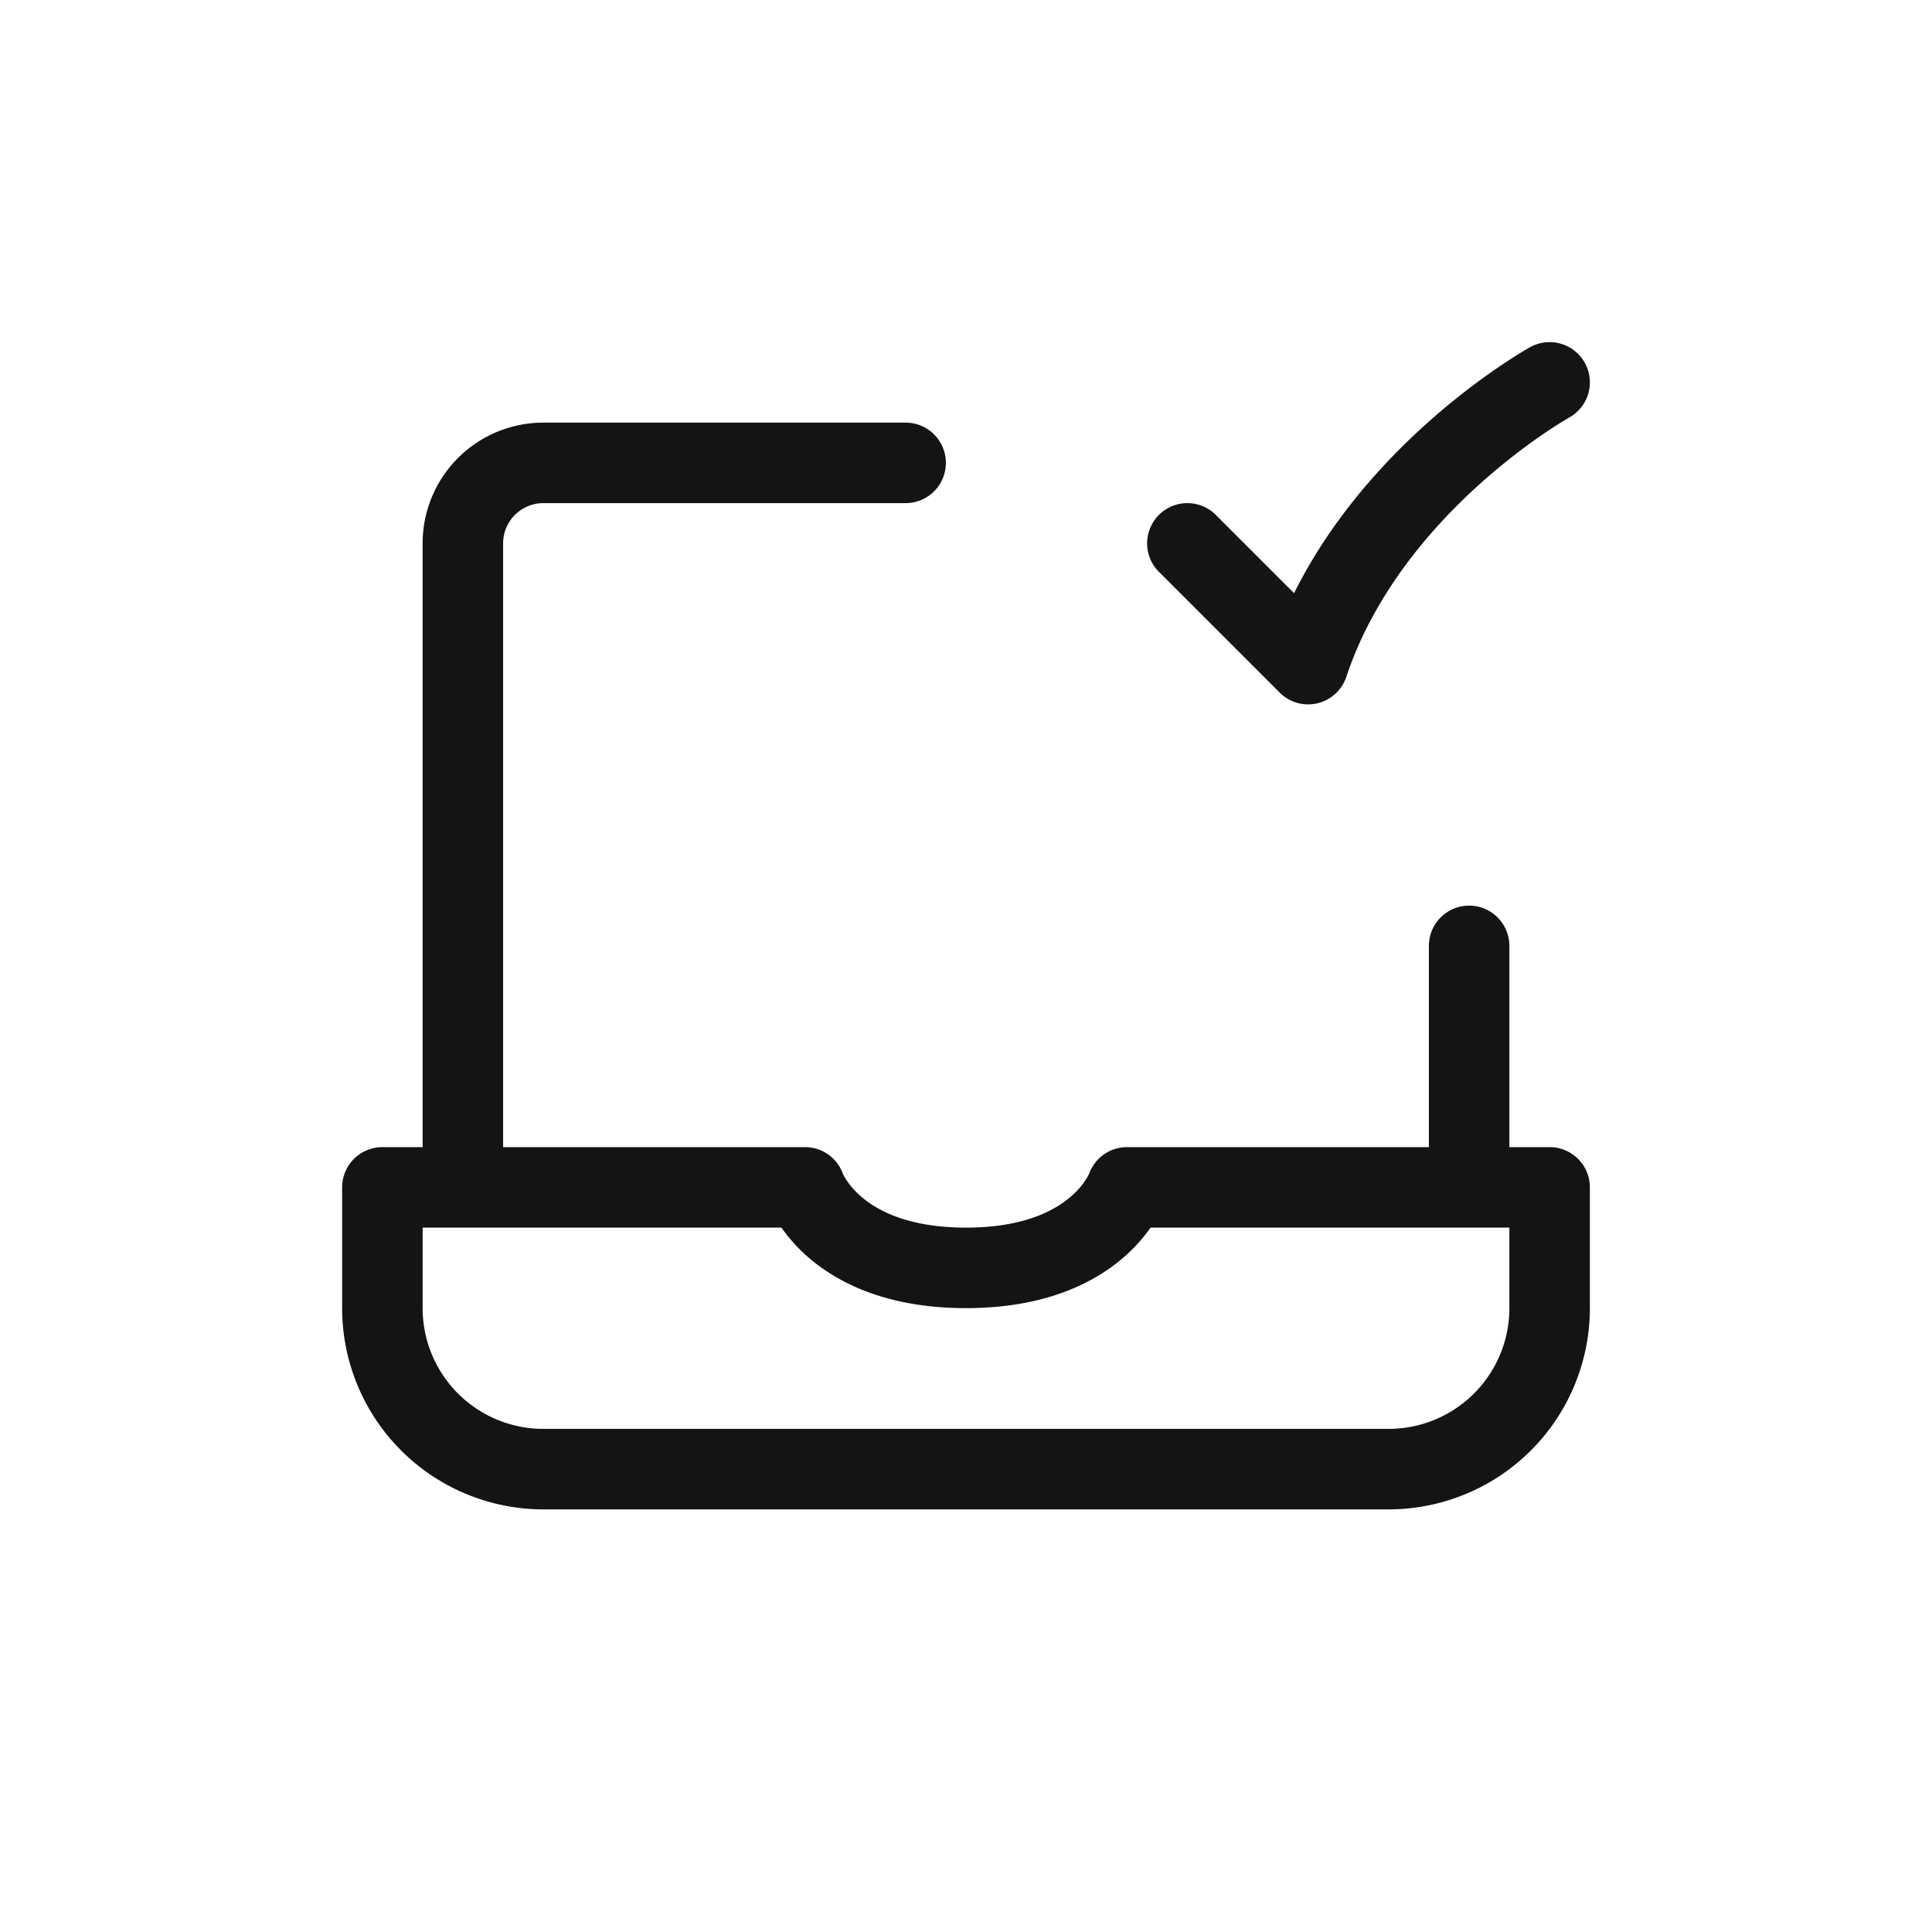 <svg xmlns="http://www.w3.org/2000/svg" width="24" height="24" fill="none" viewBox="0 0 24 24">
  <path stroke="#141414" stroke-linecap="round" stroke-linejoin="round" d="M5.75 14.75h-1v1.5a2 2 0 0 0 2 2h10.5a2 2 0 0 0 2-2v-1.5h-1m-12.5 0v-8a1 1 0 0 1 1-1h4.5m-5.5 9H10s.344 1 2 1c1.656 0 2-1 2-1h4.25m0 0v-3m-3.5-5 1.5 1.5c.75-2.25 3-3.5 3-3.5"/>
</svg>
